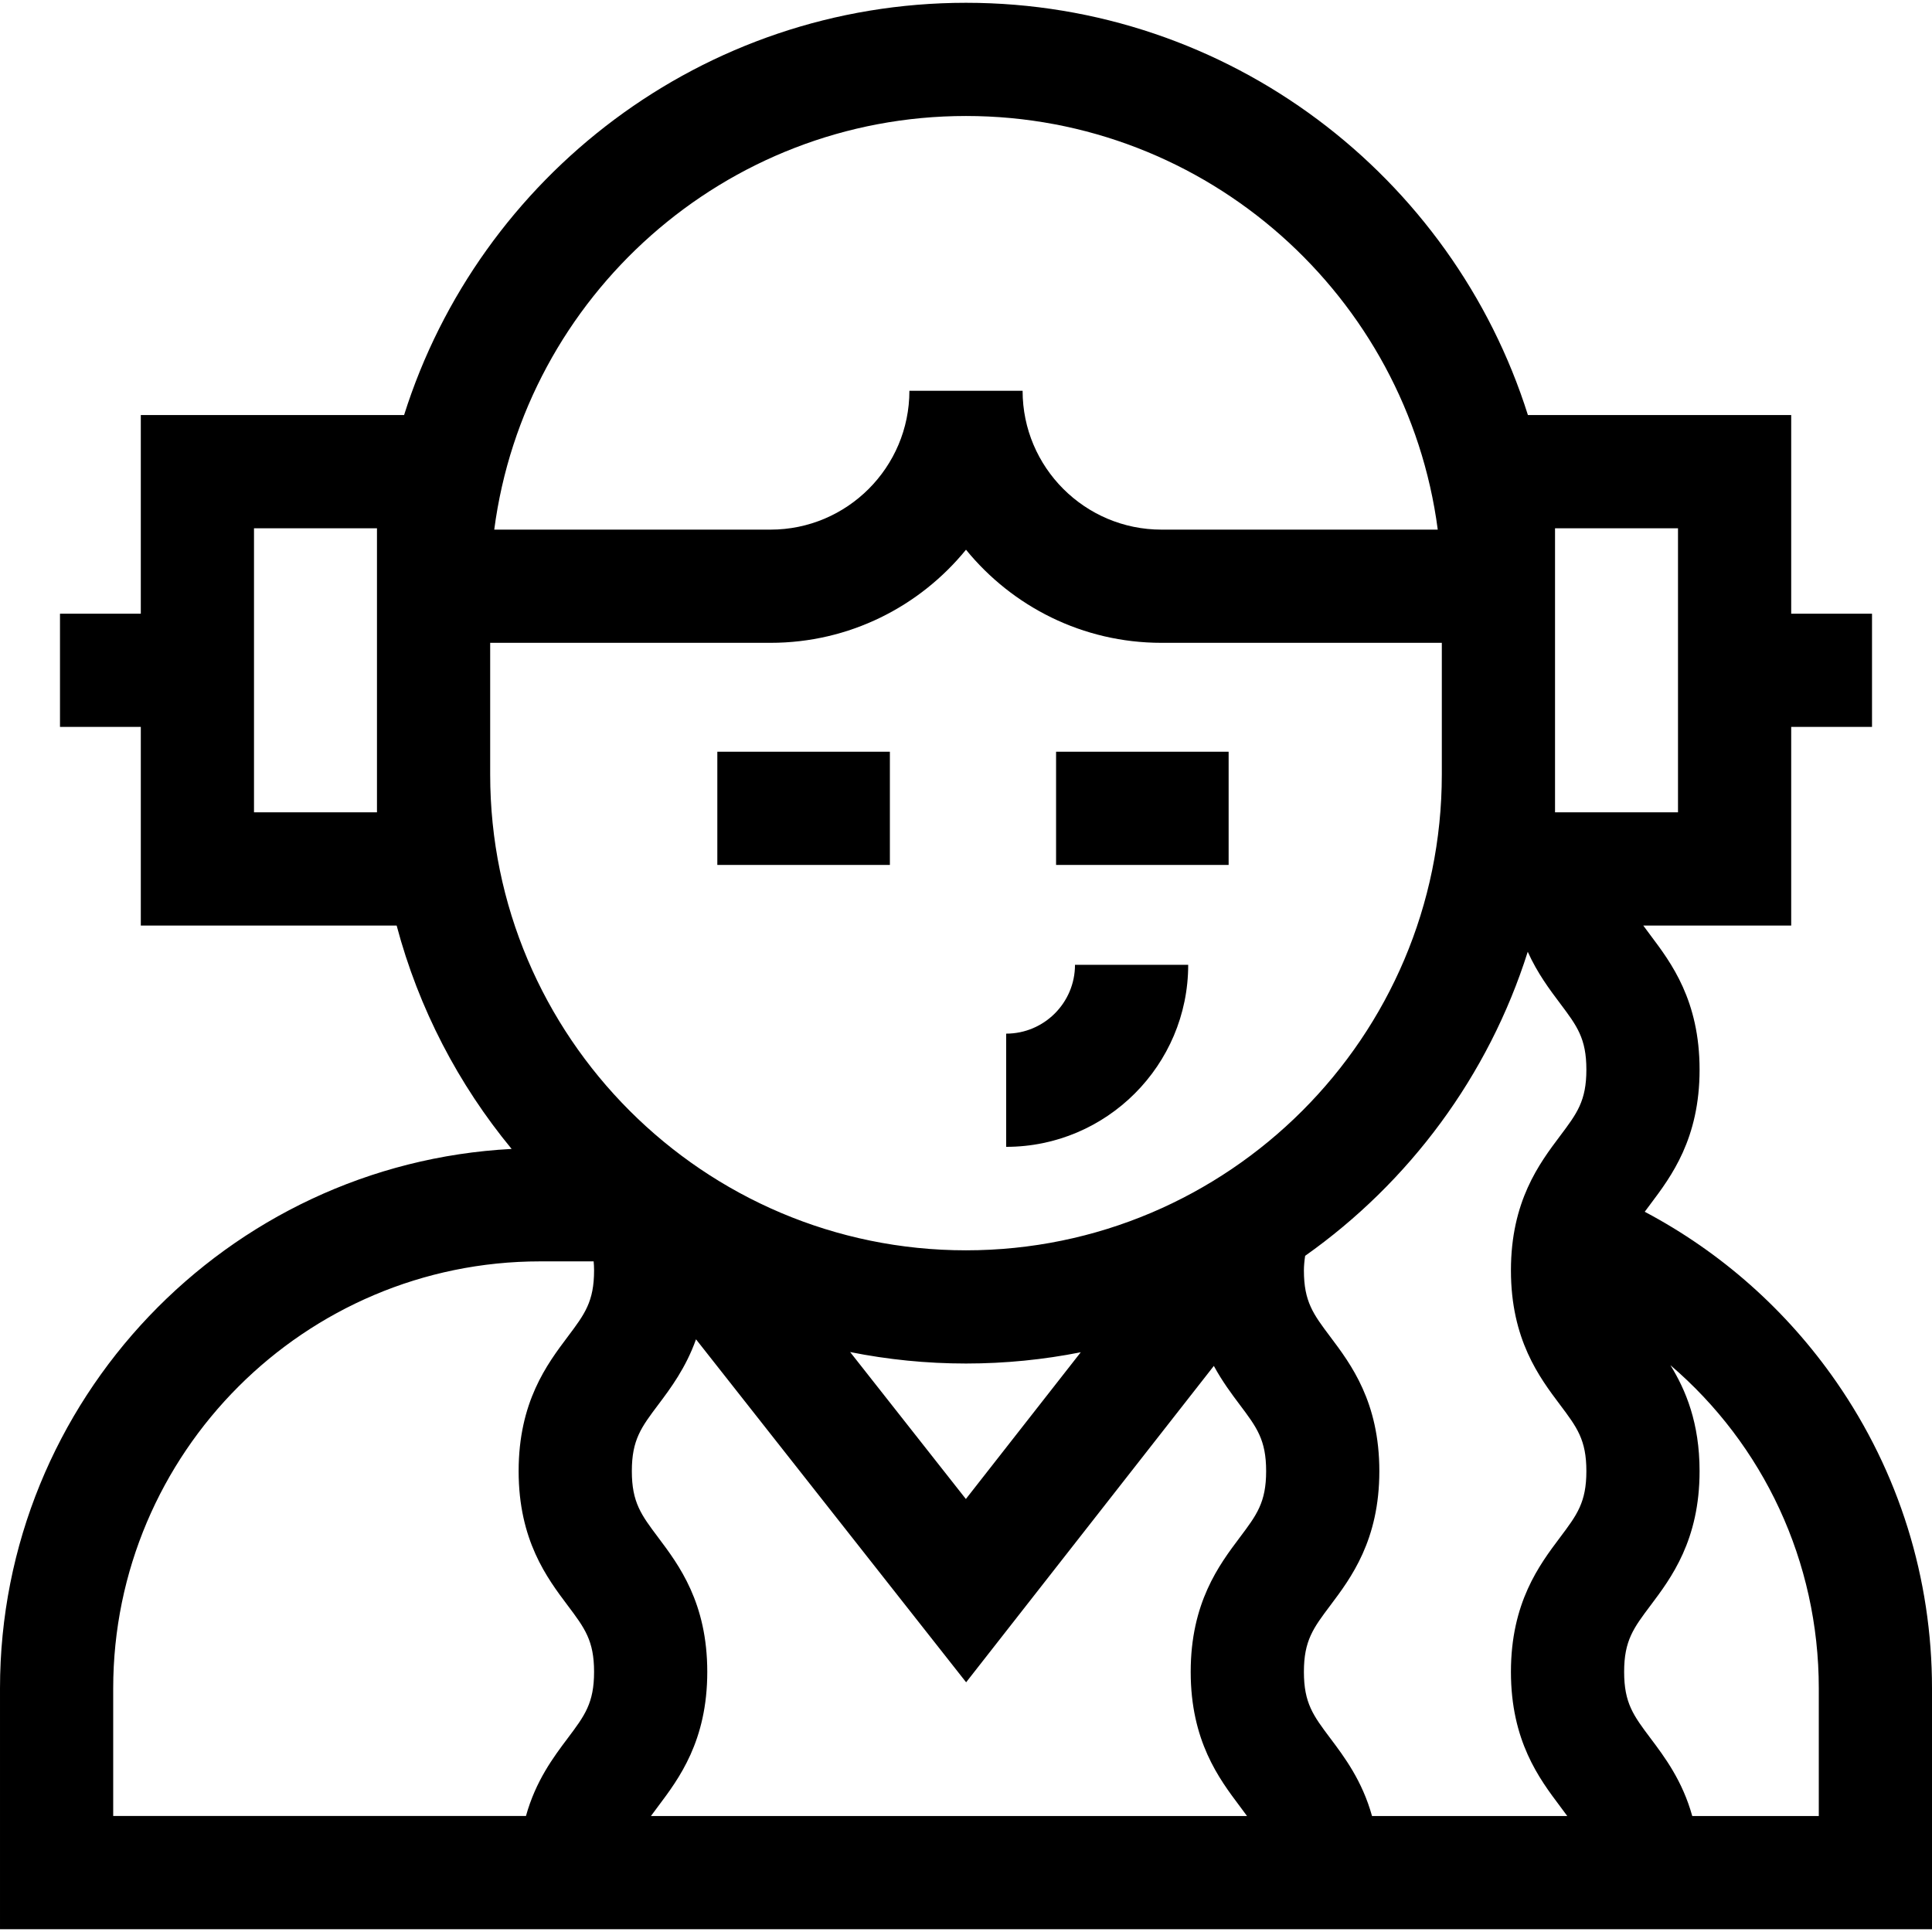 <svg id="Capa_1" enable-background="new 0 0 512 512" height="512" viewBox="0 0 512 512" width="512" xmlns="http://www.w3.org/2000/svg"><g id="XMLID_42_"><path id="XMLID_43_" d="m190.099 199.217h45.729v30h-45.729z"/><path id="XMLID_354_" d="m279.871 199.217h45.729v30h-45.729z"/><path id="XMLID_433_" d="m486.654 366.229c-13.175-19.005-30.543-34.385-50.783-45.099.481-.654.99-1.332 1.529-2.05 5.489-7.302 13.006-17.303 13.006-35.61s-7.517-28.307-13.006-35.608c-.689-.917-1.324-1.766-1.917-2.584h39.203v-52.642h21.418v-30h-21.418v-52.641h-69.773c-19.941-63.257-79.154-109.256-148.913-109.256s-128.972 45.999-148.914 109.256h-69.773v52.641h-21.417v30h21.418v52.642h67.8c5.843 22.007 16.376 42.125 30.473 59.201-75.433 3.96-135.587 66.575-135.587 142.978v63.804h512v-63.804c0-29.22-8.765-57.309-25.346-81.228zm-73.235 112.443c.69.918 1.327 1.769 1.92 2.589h-51.74c-2.595-9.338-7.304-15.61-11.064-20.612-4.506-5.995-6.987-9.297-6.987-17.589s2.481-11.594 6.987-17.589c5.488-7.302 13.005-17.303 13.005-35.611s-7.518-28.309-13.006-35.61c-4.505-5.993-6.986-9.295-6.986-17.584 0-1.196.132-2.541.328-3.86 27.585-19.494 48.594-47.698 58.992-80.576 2.564 5.691 5.811 10.011 8.552 13.657 4.505 5.993 6.986 9.294 6.986 17.583 0 8.29-2.481 11.592-6.986 17.585-5.489 7.302-13.006 17.303-13.006 35.61s7.517 28.308 13.006 35.609c4.505 5.993 6.986 9.295 6.986 17.585 0 8.291-2.481 11.593-6.986 17.587-5.489 7.303-13.006 17.305-13.006 35.613s7.517 28.31 13.005 35.613zm-238.988-71.226c-4.506-5.994-6.987-9.296-6.987-17.587 0-8.29 2.481-11.592 6.986-17.585 3.302-4.392 7.327-9.778 10.019-17.344l71.585 90.894 65.648-83.845c2.215 4.081 4.7 7.405 6.872 10.294 4.505 5.993 6.986 9.295 6.986 17.585 0 8.291-2.481 11.593-6.987 17.588-5.488 7.302-13.005 17.304-13.005 35.612s7.517 28.31 13.005 35.612c.69.918 1.327 1.769 1.92 2.589h-157.963c.594-.82 1.23-1.67 1.921-2.589 5.488-7.303 13.005-17.304 13.005-35.612s-7.517-28.309-13.005-35.612zm50.864-49.139c9.931 1.989 20.197 3.04 30.705 3.04 10.405 0 20.573-1.032 30.413-2.984l-30.448 38.888zm186.803-218.312h32.589v75.282h-32.589zm-156.098-109.256c63.945 0 116.922 47.846 125.021 109.617h-73.229c-20.287 0-36.792-16.505-36.792-36.792h-30c0 20.287-16.505 36.792-36.792 36.792h-73.229c8.099-61.771 61.076-109.617 125.021-109.617zm-156.098 184.538h-32.589v-75.282h32.589zm30-44.921h74.306c20.874 0 39.535-9.631 51.792-24.676 12.257 15.045 30.918 24.676 51.792 24.676h74.306v34.892c0 69.531-56.567 126.099-126.098 126.099s-126.098-56.567-126.098-126.099zm-99.902 277.101c0-62.408 50.772-113.181 113.18-113.181h14.142c.073.768.114 1.562.114 2.389 0 8.289-2.481 11.591-6.986 17.584-5.488 7.302-13.006 17.303-13.006 35.61 0 18.309 7.517 28.31 13.005 35.611 4.506 5.995 6.987 9.297 6.987 17.589s-2.481 11.594-6.987 17.589c-3.76 5.002-8.469 11.274-11.064 20.612h-109.385zm452 33.804h-33.535c-2.595-9.338-7.304-15.61-11.064-20.612-4.506-5.995-6.987-9.297-6.987-17.589s2.481-11.594 6.987-17.589c5.488-7.302 13.005-17.303 13.005-35.611 0-12.765-3.656-21.485-7.729-28.073 24.603 21.041 39.323 51.957 39.323 85.67z"/><path id="XMLID_531_" d="m314.885 255.686h-30c0 10.058-8.182 18.239-18.238 18.239v30c26.598 0 48.238-21.64 48.238-48.239z"/></g></svg>